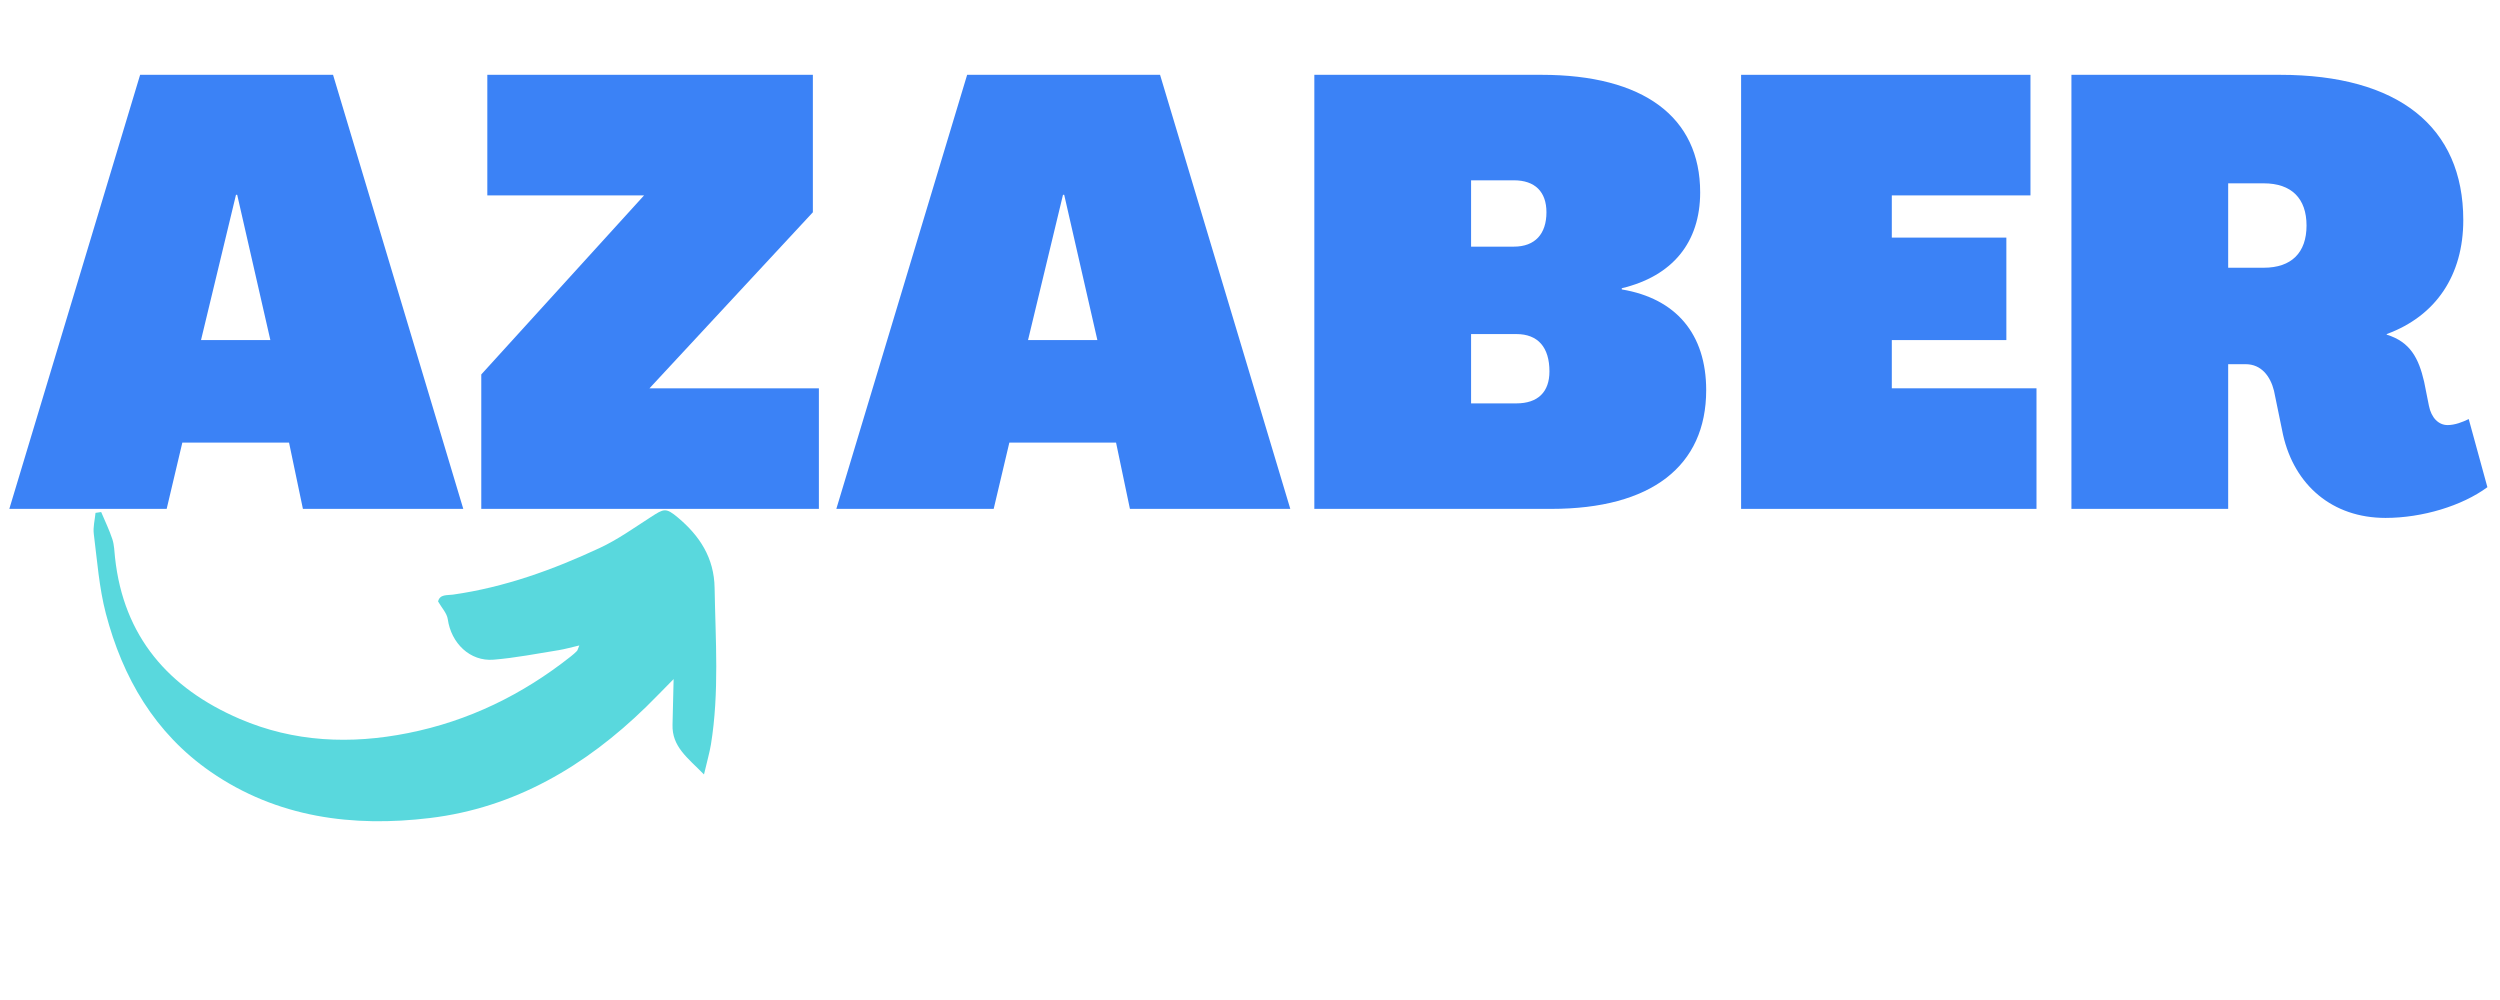 <svg xmlns="http://www.w3.org/2000/svg" xmlns:xlink="http://www.w3.org/1999/xlink" width="500" zoomAndPan="magnify" viewBox="0 0 375 150" height="200" preserveAspectRatio="xMidYMid meet" version="1.0"><defs><g/><clipPath id="3e1e89166c"><path d="M 14 76 L 108 76 L 108 124 L 14 124 Z M 14 76 " clip-rule="nonzero"/></clipPath><clipPath id="ef23541dbb"><path d="M 81.043 151.086 L 1.555 94.621 L 43.25 35.922 L 122.738 92.387 Z M 81.043 151.086 " clip-rule="nonzero"/></clipPath><clipPath id="596146fce2"><path d="M 81.043 151.086 L 1.555 94.621 L 43.25 35.922 L 122.738 92.387 Z M 81.043 151.086 " clip-rule="nonzero"/></clipPath></defs><rect x="-37.5" width="450" fill="#ffffff" y="-15" height="180" fill-opacity="1"/><rect x="-37.5" width="450" fill="#ffffff" y="-15" height="180" fill-opacity="1"/><rect x="-37.5" width="450" fill="#ffffff" y="-15" height="180" fill-opacity="1"/><g clip-path="url(#3e1e89166c)"><g clip-path="url(#ef23541dbb)"><g clip-path="url(#596146fce2)"><path fill="#59d8dd" d="M 86.898 96.816 C 85.746 97.082 84.789 97.363 83.812 97.523 C 80.559 98.043 77.312 98.684 74.035 98.953 C 70.496 99.242 67.672 96.477 67.164 92.871 C 67.031 91.973 66.254 91.168 65.711 90.219 C 65.977 89.109 67.074 89.316 67.926 89.195 C 75.672 88.098 82.949 85.469 89.973 82.188 C 92.66 80.938 95.117 79.172 97.621 77.562 C 99.59 76.293 99.859 76.105 101.688 77.637 C 104.945 80.367 107.121 83.676 107.191 88.188 C 107.324 96.027 107.906 103.867 106.641 111.664 C 106.43 112.93 106.062 114.172 105.598 116.168 C 103.125 113.645 100.781 112.008 100.879 108.695 C 100.941 106.668 100.973 104.641 101.043 101.863 C 99.316 103.609 98.145 104.832 96.938 106.012 C 87.84 114.895 77.191 121.176 64.496 122.703 C 52.941 124.105 41.562 122.66 31.59 115.762 C 23.215 109.961 18.395 101.648 15.871 92.004 C 14.867 88.141 14.574 84.082 14.07 80.098 C 13.938 79.066 14.227 77.988 14.328 76.93 C 14.613 76.887 14.895 76.844 15.176 76.805 C 15.75 78.16 16.395 79.492 16.855 80.883 C 17.137 81.754 17.156 82.715 17.254 83.641 C 18.535 95.516 25.309 103.254 35.957 107.832 C 44.09 111.332 52.617 111.68 61.211 109.961 C 70.285 108.156 78.383 104.195 85.625 98.461 C 85.949 98.207 86.262 97.934 86.547 97.641 C 86.664 97.5 86.699 97.285 86.898 96.816 Z M 86.898 96.816 " fill-opacity="1" fill-rule="nonzero"/></g></g></g><g fill="#3b82f6" fill-opacity="1"><g transform="translate(1.488, 76.332)"><g><path d="M -0.09 0 L 23.512 0 L 25.863 -9.945 L 41.867 -9.945 L 43.949 0 L 68.004 0 L 48.469 -65.109 L 19.531 -65.109 Z M 28.664 -25.32 L 33.91 -47.113 L 34.09 -47.113 L 39.066 -25.32 Z M 28.664 -25.32 "/></g></g></g><g fill="#3b82f6" fill-opacity="1"><g transform="translate(69.481, 76.332)"><g><path d="M 2.711 0 L 53.352 0 L 53.352 -18.086 L 27.941 -18.086 L 52.449 -44.492 L 52.449 -65.109 L 3.617 -65.109 L 3.617 -47.023 L 27.129 -47.023 L 2.711 -20.164 Z M 2.711 0 "/></g></g></g><g fill="#3b82f6" fill-opacity="1"><g transform="translate(125.54, 76.332)"><g><path d="M -0.09 0 L 23.512 0 L 25.863 -9.945 L 41.867 -9.945 L 43.949 0 L 68.004 0 L 48.469 -65.109 L 19.531 -65.109 Z M 28.664 -25.32 L 33.91 -47.113 L 34.09 -47.113 L 39.066 -25.32 Z M 28.664 -25.32 "/></g></g></g><g fill="#3b82f6" fill-opacity="1"><g transform="translate(193.533, 76.332)"><g><path d="M 3.617 0 L 39.156 0 C 54.168 0 62.395 -6.422 62.395 -17.812 C 62.395 -26.223 57.875 -31.559 49.734 -32.918 L 49.734 -33.098 C 57.332 -34.906 61.492 -39.969 61.492 -47.477 C 61.492 -58.777 52.992 -65.109 37.707 -65.109 L 3.617 -65.109 Z M 27.129 -39.336 L 27.129 -49.285 L 33.551 -49.285 C 36.715 -49.285 38.434 -47.566 38.434 -44.492 C 38.434 -41.234 36.715 -39.336 33.551 -39.336 Z M 27.129 -15.824 L 27.129 -26.223 L 33.91 -26.223 C 37.168 -26.223 38.883 -24.234 38.883 -20.617 C 38.883 -17.543 37.168 -15.824 33.91 -15.824 Z M 27.129 -15.824 "/></g></g></g><g fill="#3b82f6" fill-opacity="1"><g transform="translate(257.548, 76.332)"><g><path d="M 3.617 0 L 47.926 0 L 47.926 -18.086 L 26.223 -18.086 L 26.223 -25.32 L 43.406 -25.32 L 43.406 -40.691 L 26.223 -40.691 L 26.223 -47.023 L 47.023 -47.023 L 47.023 -65.109 L 3.617 -65.109 Z M 3.617 0 "/></g></g></g><g fill="#3b82f6" fill-opacity="1"><g transform="translate(307.097, 76.332)"><g><path d="M 50.73 1.355 C 56.246 1.355 62.215 -0.453 66.012 -3.254 L 63.211 -13.473 C 62.305 -13.023 61.129 -12.57 60.043 -12.57 C 58.688 -12.57 57.602 -13.656 57.242 -15.465 L 56.52 -19.082 C 55.703 -22.605 54.438 -25.047 50.91 -26.133 L 50.91 -26.223 C 58.328 -28.938 62.395 -35.086 62.395 -43.316 C 62.395 -57.332 52.629 -65.109 34.906 -65.109 L 3.617 -65.109 L 3.617 0 L 27.129 0 L 27.129 -21.703 L 29.75 -21.703 C 32.102 -21.703 33.457 -19.895 34 -17.723 L 35.359 -11.121 C 37.074 -3.527 42.773 1.355 50.73 1.355 Z M 27.129 -36.172 L 27.129 -48.832 L 32.465 -48.832 C 36.625 -48.832 38.883 -46.57 38.883 -42.5 C 38.883 -38.434 36.625 -36.172 32.465 -36.172 Z M 27.129 -36.172 "/></g></g></g></svg>